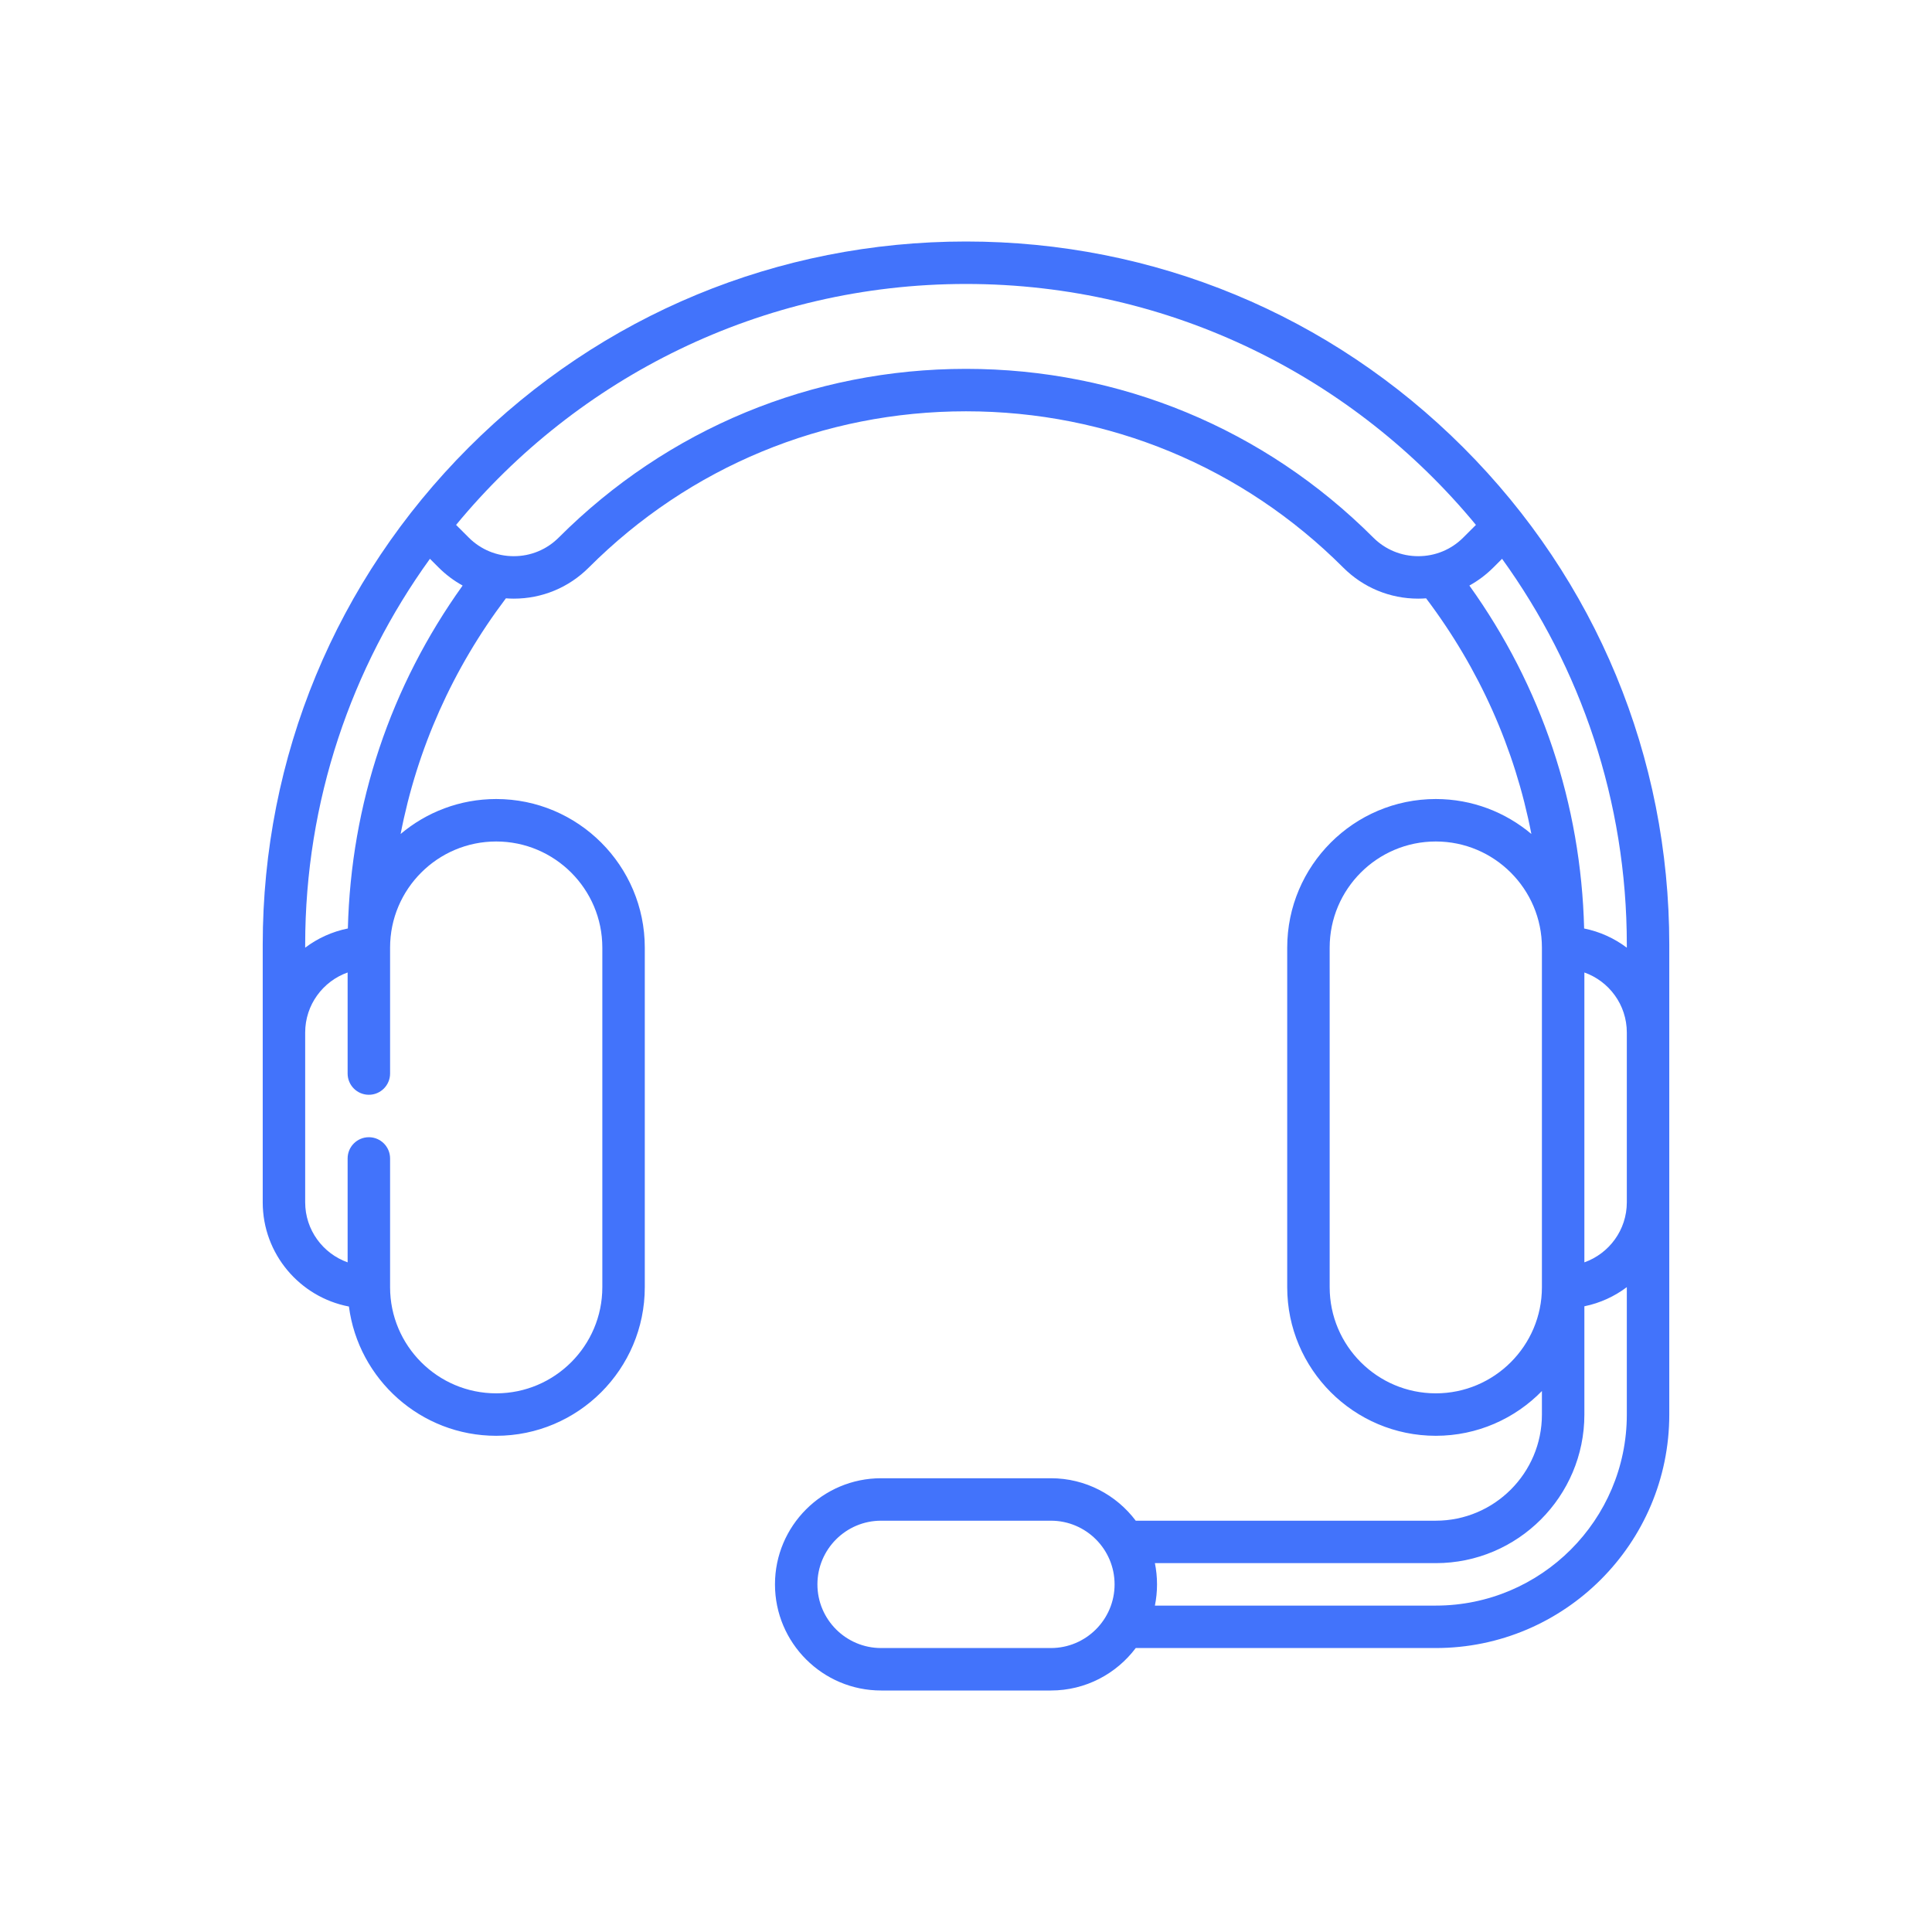 <svg width="127" height="127" viewBox="0 0 127 127" fill="none" xmlns="http://www.w3.org/2000/svg">
<path d="M96.189 29.415C87.458 20.684 75.849 15.875 63.5 15.875C51.151 15.875 39.542 20.684 30.811 29.415C22.079 38.147 17.27 49.756 17.27 62.105V79.034C17.27 82.433 19.714 85.27 22.936 85.885C23.561 90.672 27.663 94.382 32.618 94.382C38.004 94.382 42.385 90 42.385 84.615V62.291C42.385 56.905 38.004 52.524 32.618 52.524C30.227 52.524 28.035 53.389 26.335 54.821C27.417 49.222 29.755 43.967 33.255 39.331C33.426 39.343 33.598 39.352 33.771 39.352C35.634 39.352 37.386 38.626 38.704 37.308C45.327 30.685 54.133 27.037 63.5 27.037C72.867 27.037 81.673 30.685 88.296 37.308C89.614 38.626 91.366 39.352 93.23 39.352C93.403 39.352 93.574 39.343 93.745 39.331C97.245 43.967 99.583 49.223 100.665 54.822C98.965 53.39 96.773 52.524 94.382 52.524C88.996 52.524 84.615 56.905 84.615 62.291V84.615C84.615 90 88.996 94.382 94.382 94.382C97.113 94.382 99.584 93.254 101.358 91.44V92.987C101.358 96.833 98.229 99.963 94.382 99.963H74.658C73.384 98.27 71.359 97.172 69.081 97.172H57.919C54.072 97.172 50.943 100.302 50.943 104.149C50.943 107.996 54.072 111.125 57.919 111.125H69.081C71.359 111.125 73.384 110.028 74.658 108.334H94.382C102.845 108.334 109.73 101.449 109.73 92.987V62.105C109.73 49.756 104.921 38.147 96.189 29.415ZM32.618 55.315C36.465 55.315 39.594 58.444 39.594 62.291V84.615C39.594 88.462 36.465 91.591 32.618 91.591C28.771 91.591 25.642 88.462 25.642 84.615V76.15C25.642 75.38 25.017 74.755 24.247 74.755C23.476 74.755 22.851 75.38 22.851 76.15V82.98C21.227 82.404 20.061 80.853 20.061 79.034V67.872C20.061 66.053 21.227 64.502 22.851 63.926V70.569C22.851 71.34 23.476 71.965 24.247 71.965C25.017 71.965 25.642 71.34 25.642 70.569V62.291C25.642 58.444 28.771 55.315 32.618 55.315ZM22.867 61.033C21.83 61.242 20.876 61.681 20.061 62.295V62.105C20.061 52.641 23.105 43.876 28.262 36.733L28.837 37.308C29.311 37.781 29.84 38.177 30.411 38.491C25.666 45.113 23.075 52.849 22.867 61.033ZM90.27 35.335C83.119 28.185 73.612 24.247 63.5 24.247C53.388 24.247 43.881 28.185 36.73 35.335C35.94 36.126 34.889 36.561 33.771 36.561C32.652 36.561 31.601 36.126 30.811 35.335L29.981 34.505C37.954 24.838 50.02 18.666 63.5 18.666C76.98 18.666 89.046 24.838 97.02 34.505L96.189 35.335C95.399 36.126 94.348 36.561 93.229 36.561C92.112 36.561 91.06 36.126 90.27 35.335ZM98.163 37.308L98.738 36.733C103.895 43.876 106.939 52.641 106.939 62.105V62.296C106.123 61.682 105.17 61.243 104.133 61.034C103.925 52.85 101.334 45.113 96.589 38.491C97.16 38.177 97.689 37.781 98.163 37.308ZM104.149 63.926C105.773 64.502 106.939 66.053 106.939 67.872V79.034C106.939 80.853 105.773 82.404 104.149 82.98V63.926ZM94.382 91.591C90.535 91.591 87.406 88.462 87.406 84.615V62.291C87.406 58.444 90.535 55.315 94.382 55.315C98.229 55.315 101.358 58.444 101.358 62.291V84.615C101.358 88.462 98.229 91.591 94.382 91.591ZM69.081 108.334H57.919C55.611 108.334 53.733 106.457 53.733 104.149C53.733 101.841 55.611 99.963 57.919 99.963H69.081C71.389 99.963 73.267 101.841 73.267 104.149C73.267 106.457 71.389 108.334 69.081 108.334ZM94.382 105.544H75.917C76.009 105.093 76.057 104.626 76.057 104.149C76.057 103.671 76.009 103.204 75.917 102.753H94.382C99.767 102.753 104.149 98.372 104.149 92.987V85.869C105.179 85.659 106.128 85.221 106.939 84.61V92.987C106.939 99.911 101.306 105.544 94.382 105.544Z" fill="#0043FA" fill-opacity="0.74"/>
</svg>
